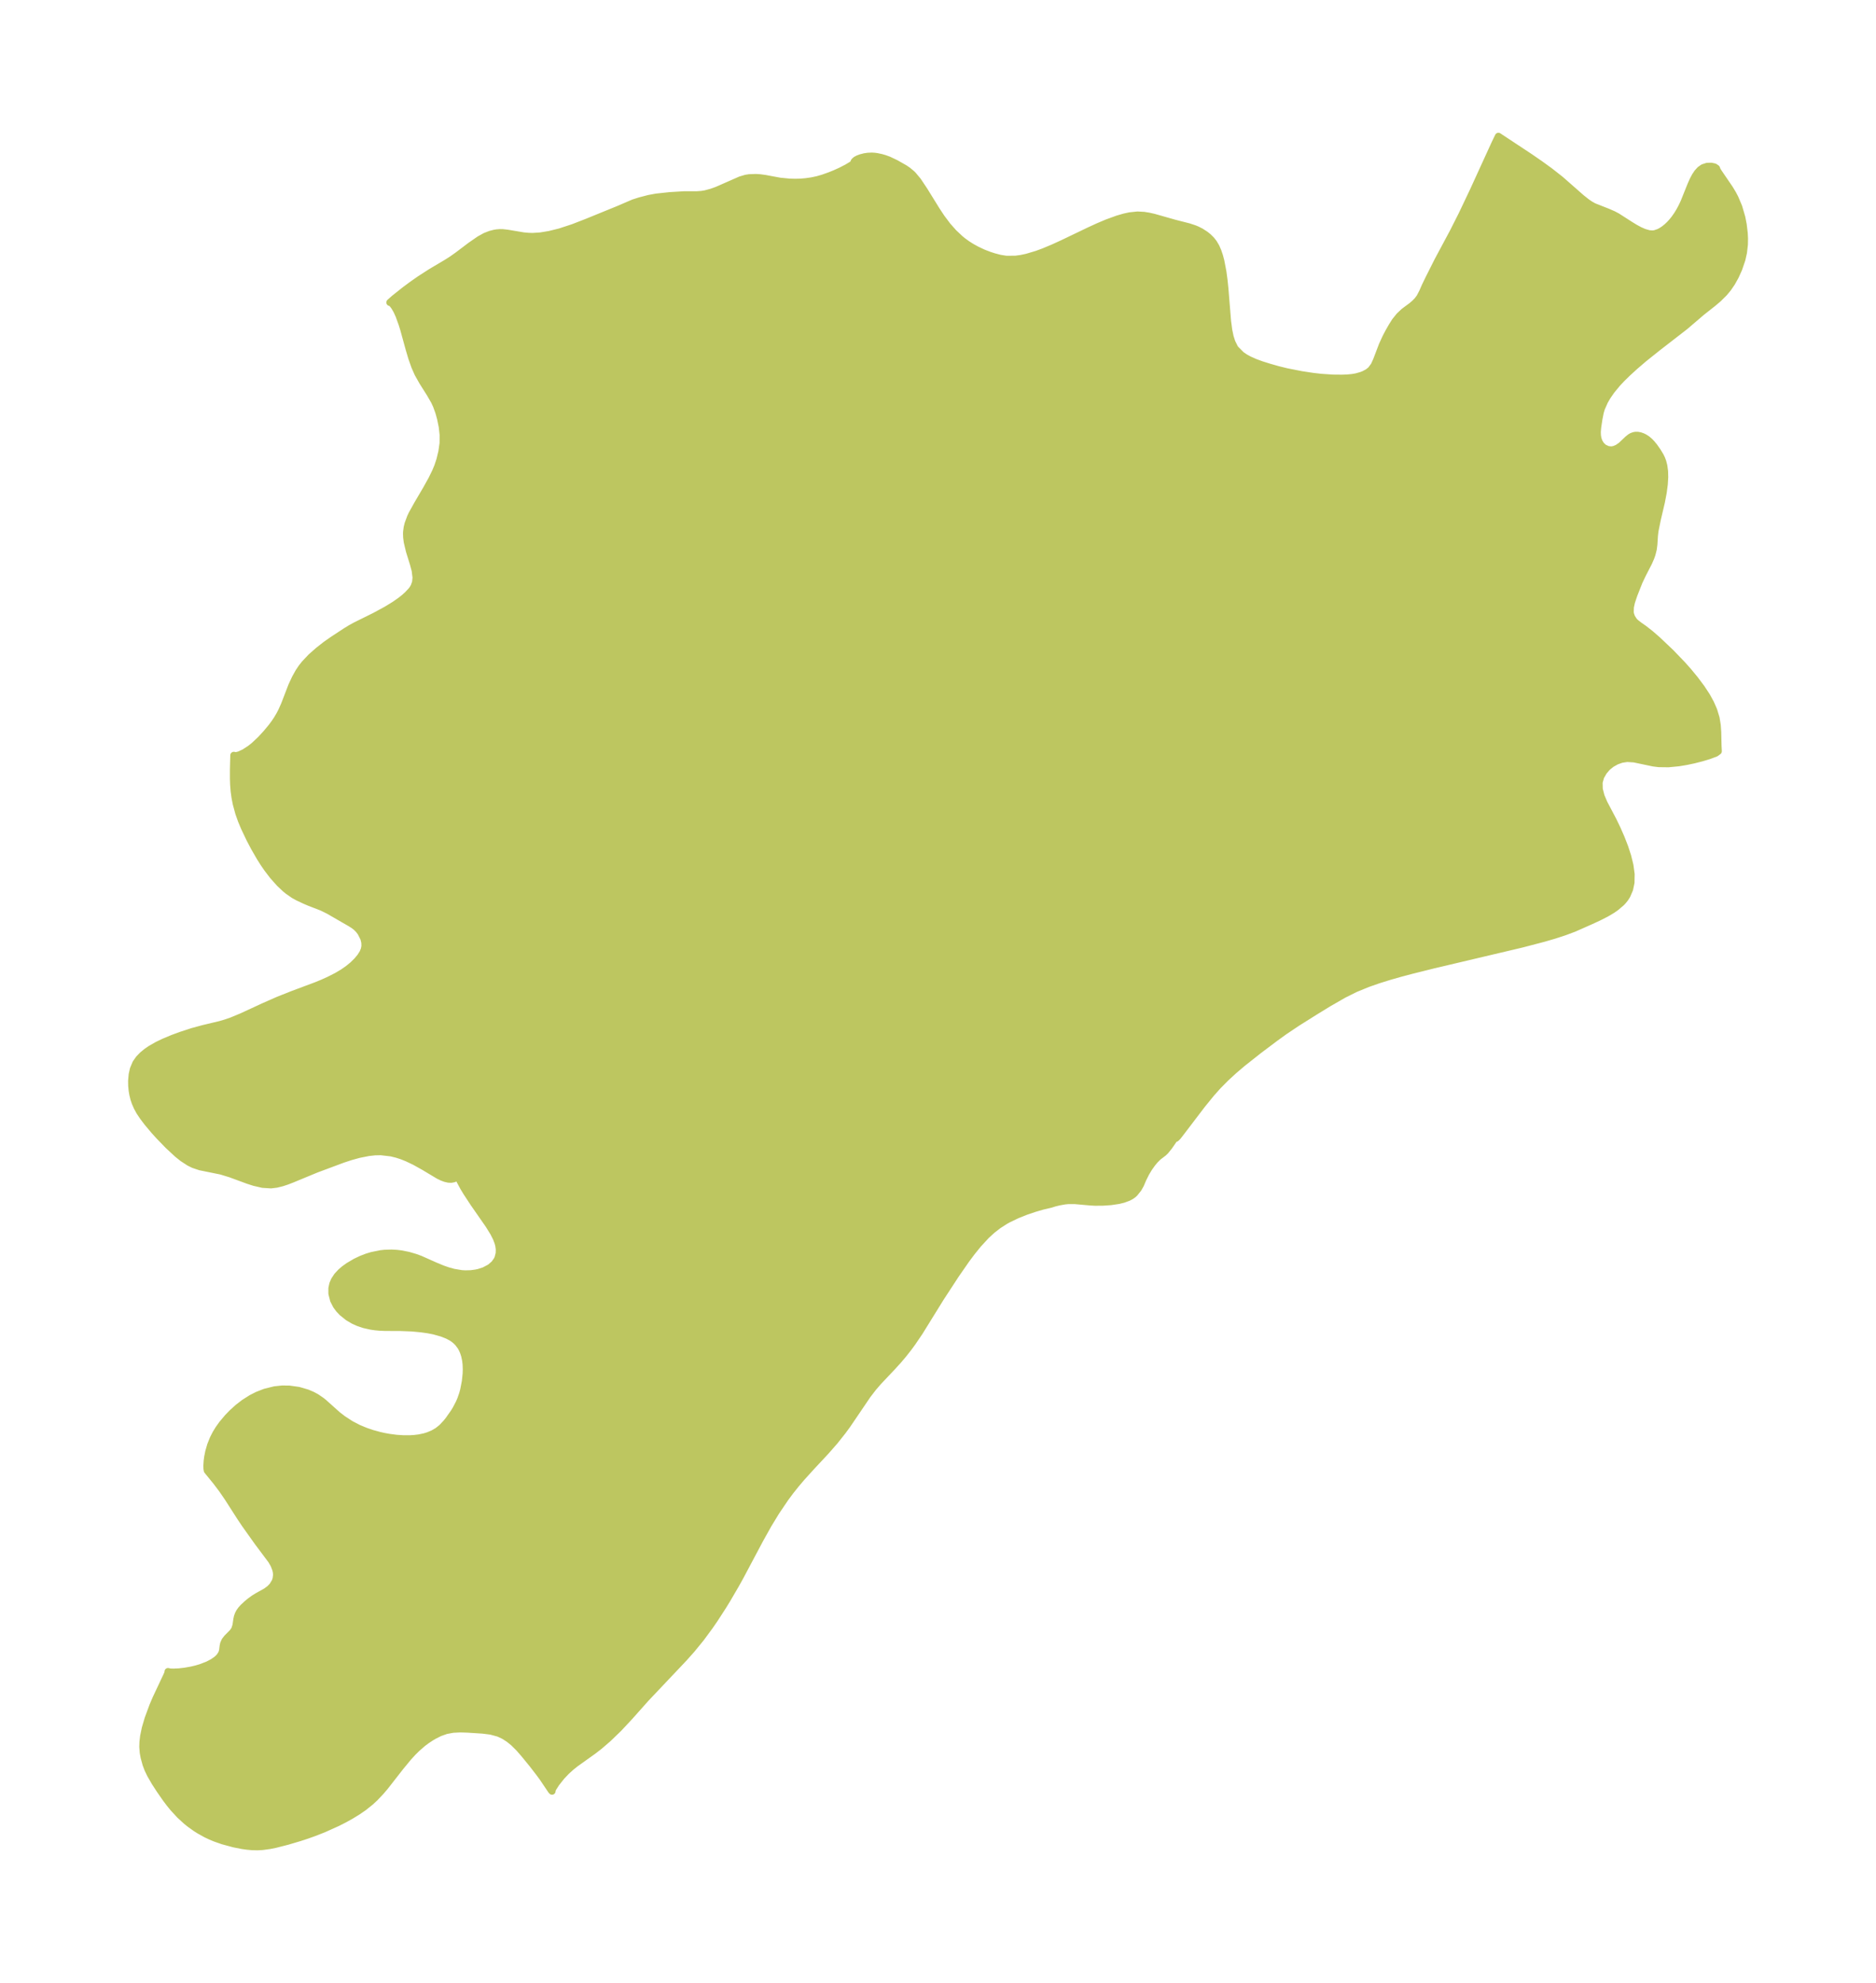 <?xml version="1.0" encoding="UTF-8"?>
<!DOCTYPE svg  PUBLIC '-//W3C//DTD SVG 1.1//EN'  'http://www.w3.org/Graphics/SVG/1.1/DTD/svg11.dtd'>
<svg width="265.4pt" height="280.51pt" version="1.1" viewBox="0 0 265.4 280.51" xmlns="http://www.w3.org/2000/svg" xmlns:xlink="http://www.w3.org/1999/xlink">
 <defs>
  <style type="text/css">*{stroke-linejoin: round; stroke-linecap: butt}</style>
 </defs>
 <g id="figure_1">
  <g id="patch_1">
   <path d="m-0 280.51h265.4v-280.51h-265.4v280.51z" fill="none"/>
  </g>
  <g id="axes_1">
   <g id="PatchCollection_1">
    <defs>
     <path id="mb66074de4c" d="m233.2-247.46 0.619 0.043 0.314-0.045 0.56-0.192 0.374-0.199 0.367-0.246 0.395-0.319 0.382-0.362 0.354-0.387 0.337-0.419 0.365-0.52 0.339-0.553 0.329-0.613 0.301-0.637 0.981-2.444 0.296-0.665 0.297-0.566 0.331-0.5 0.378-0.416 0.423-0.298 0.574-0.186 0.57-0.016 0.477 0.105 0.191 0.135 0.078 0.05 0.098 0.265 0.224 0.357 1.548 2.27 0.443 0.738 0.303 0.577 0.535 1.268 0.432 1.48 0.198 1.018 0.145 1.22 0.036 0.717-0.015 0.877-0.133 1.142-0.222 0.982-0.445 1.306-0.475 1.052-0.514 0.922-0.532 0.777-0.546 0.658-0.846 0.836-0.722 0.611-1.616 1.276-2.332 1.995-3.918 3.036-1.899 1.518-1.275 1.091-1.078 0.986-0.842 0.826-0.591 0.633-0.819 0.992-0.572 0.825-0.394 0.674-0.455 1.024-0.161 0.542-0.188 0.943-0.183 1.212-0.054 0.647 0.019 0.518 0.079 0.453 0.15 0.429 0.272 0.451 0.397 0.38 0.584 0.268 0.513 0.045 0.383-0.067 0.472-0.199 0.508-0.351 0.949-0.898 0.335-0.27 0.224-0.131 0.297-0.111 0.242-0.042 0.295 0.001 0.34 0.063 0.349 0.124 0.278 0.138 0.344 0.222 0.361 0.303 0.308 0.32 0.341 0.418 0.477 0.674 0.408 0.675 0.187 0.391 0.153 0.41 0.146 0.564 0.106 0.779 0.023 0.828-0.061 1.017-0.152 1.157-0.254 1.334-0.583 2.485-0.329 1.629-0.076 0.651-0.078 1.243-0.086 0.675-0.182 0.724-0.174 0.489-0.287 0.656-0.887 1.727-0.471 0.991-0.737 1.863-0.344 1.027-0.158 0.718-0.022 0.75 0.054 0.295 0.151 0.417 0.312 0.485 0.241 0.248 0.494 0.387 0.666 0.465 0.922 0.719 1.01 0.876 1.903 1.807 1.653 1.719 0.797 0.897 0.965 1.171 0.902 1.205 0.763 1.165 0.54 0.984 0.437 1 0.336 1.104 0.165 1.006 0.069 0.976 0.043 1.927 0.041 0.789-0.359 0.268-0.97 0.364-1.013 0.305-1.138 0.289-1.061 0.224-1.075 0.178-1.431 0.139-1.36-0.016-0.776-0.098-2.729-0.572-0.995-0.062-0.784 0.118-0.739 0.263-0.657 0.37-0.497 0.389-0.181 0.172-0.456 0.534-0.421 0.733-0.224 0.8 0.021 0.966 0.257 0.999 0.427 0.999 1.303 2.474 0.575 1.202 0.548 1.253 0.498 1.282 0.419 1.286 0.313 1.277 0.17 1.248-0.02 1.196-0.198 0.939-0.369 0.864-0.286 0.447-0.3 0.369-0.219 0.23-0.802 0.677-0.521 0.356-0.778 0.46-1.074 0.55-1.114 0.516-2.413 1.068-1.371 0.512-1.438 0.466-1.486 0.433-3.062 0.801-12.575 2.97-3.13 0.781-1.554 0.414-1.542 0.44-1.525 0.476-1.502 0.526-1.751 0.719-1.634 0.813-2.138 1.229-1.935 1.186-2.491 1.566-1.822 1.219-1.327 0.96-2.297 1.728-2.349 1.859-1.168 0.994-1.144 1.049-1.102 1.112-0.963 1.08-1.313 1.614-3.191 4.189-0.253 0.316-0.229 0.226-0.009-0.098-0.05-0.02-0.092 0.07-0.818 1.187-0.518 0.646-0.286 0.276-0.771 0.588-0.429 0.429-0.404 0.487-0.456 0.641-0.441 0.735-0.394 0.791-0.35 0.817-0.321 0.575-0.514 0.641-0.216 0.2-0.312 0.219-0.361 0.19-0.708 0.262-0.667 0.165-1.121 0.165-1.107 0.076-1.101 0.008-0.638-0.035-2.194-0.195-0.976-0.003-0.476 0.047-0.819 0.145-0.633 0.155-0.532 0.169-1.162 0.272-1.091 0.316-1.236 0.417-1.286 0.512-1.266 0.608-0.434 0.241-0.948 0.611-0.892 0.694-0.832 0.764-1.155 1.258-0.85 1.049-0.816 1.091-1.481 2.135-2.137 3.273-2.993 4.833-0.994 1.465-0.522 0.715-0.724 0.926-0.72 0.854-0.813 0.898-2.049 2.169-0.706 0.815-0.821 1.066-2.882 4.246-0.601 0.821-1.158 1.461-1.245 1.423-2.083 2.232-1.359 1.5-0.81 0.954-0.781 0.98-0.736 0.993-1.295 1.916-1.093 1.796-1.17 2.093-2.796 5.259-0.62 1.118-1.226 2.101-0.604 0.984-1.158 1.79-0.704 1.024-1.255 1.704-1.291 1.582-1.111 1.246-5.389 5.693-2.288 2.57-1.56 1.673-1.521 1.464-1.201 1.035-0.881 0.68-2.496 1.783-0.621 0.496-0.676 0.611-0.694 0.734-0.746 0.942-0.455 0.711-0.104 0.222-0.023 0.203-0.102-0.111-1.215-1.805-0.5-0.679-0.984-1.273-1.132-1.384-0.725-0.836-0.781-0.772-0.657-0.532-0.696-0.449-0.757-0.356-1.106-0.3-1.15-0.145-2.187-0.141-1.01-0.029-0.999 0.05-0.98 0.178-0.91 0.324-0.778 0.388-0.443 0.26-0.623 0.411-0.561 0.421-0.843 0.736-0.564 0.559-0.653 0.714-1.091 1.324-2.187 2.801-0.581 0.683-0.844 0.894-0.607 0.564-0.995 0.795-0.854 0.587-0.981 0.599-0.885 0.49-0.992 0.504-1.937 0.872-1.29 0.508-1.12 0.399-0.999 0.327-1.732 0.514-1.695 0.432-0.814 0.163-0.99 0.135-0.719 0.04-0.774-0.018-0.689-0.062-0.697-0.099-1.168-0.231-1.594-0.431-1.075-0.378-0.646-0.27-0.645-0.306-0.976-0.544-0.467-0.297-0.862-0.618-0.48-0.387-0.902-0.826-0.946-1.025-0.505-0.62-0.52-0.688-0.871-1.253-0.684-1.053-0.65-1.124-0.351-0.733-0.264-0.695-0.279-1.015-0.116-0.64-0.066-0.803 0.022-0.704 0.096-0.803 0.235-1.14 0.4-1.356 0.677-1.832 0.423-0.992 1.603-3.41 0.132-0.352-0.018-0.079 0.278 0.069 0.491 0.015 0.777-0.036 0.821-0.092 0.959-0.17 0.652-0.155 0.632-0.185 1.016-0.391 0.704-0.369 0.515-0.356 0.24-0.209 0.232-0.248 0.278-0.429 0.127-0.42 0.075-0.641 0.07-0.321 0.185-0.414 0.301-0.389 0.779-0.789 0.213-0.292 0.098-0.183 0.167-0.513 0.123-0.855 0.081-0.373 0.124-0.347 0.165-0.316 0.246-0.346 0.283-0.316 0.5-0.47 0.464-0.385 0.559-0.406 0.511-0.317 1.207-0.672 0.529-0.391 0.383-0.398 0.37-0.607 0.135-0.407 0.063-0.532-0.026-0.387-0.081-0.391-0.259-0.671-0.367-0.635-1.914-2.554-1.796-2.524-0.671-1-1.774-2.766-0.801-1.168-0.809-1.074-1.187-1.458-0.116-0.143-0.043-0.254-0.014-0.427 0.041-0.672 0.073-0.553 0.156-0.776 0.267-0.916 0.369-0.92 0.362-0.707 0.408-0.666 0.512-0.714 0.775-0.92 0.616-0.635 0.823-0.745 0.873-0.673 1.034-0.656 0.848-0.431 1.056-0.412 1.369-0.34 1.062-0.114 1.015 0.01 1.323 0.188 1.22 0.358 0.684 0.291 0.575 0.307 0.763 0.521 0.336 0.274 1.921 1.72 0.758 0.583 1.121 0.729 1.088 0.565 0.996 0.414 0.924 0.315 1.082 0.296 0.652 0.144 0.707 0.127 1.009 0.13 0.984 0.065 0.976-0.003 0.561-0.035 0.68-0.083 0.768-0.161 0.52-0.159 0.674-0.279 0.667-0.385 0.595-0.474 0.628-0.667 0.342-0.43 0.739-1.049 0.288-0.468 0.469-0.903 0.213-0.503 0.26-0.751 0.149-0.543 0.236-1.219 0.114-1.098 0.019-0.598-0.027-0.734-0.067-0.567-0.144-0.673-0.169-0.514-0.186-0.418-0.198-0.349-0.355-0.475-0.304-0.311-0.318-0.262-0.299-0.203-0.591-0.314-0.792-0.31-1.113-0.313-0.845-0.166-0.969-0.136-1.302-0.124-1.68-0.065-2.122-0.007-0.768-0.033-0.631-0.058-0.613-0.089-0.958-0.217-0.822-0.276-0.692-0.313-0.761-0.451-0.83-0.666-0.453-0.481-0.38-0.516-0.382-0.74-0.241-0.949-5.16e-4 -0.749 0.137-0.622 0.224-0.519 0.391-0.592 0.508-0.551 0.506-0.434 0.586-0.421 1.002-0.59 0.82-0.389 0.781-0.301 0.695-0.212 1.249-0.254 0.551-0.06 0.981-0.031 0.719 0.038 0.643 0.077 1.016 0.202 0.983 0.287 0.684 0.25 2.196 0.978 0.993 0.408 0.735 0.255 0.836 0.23 1.102 0.184 0.527 0.032 0.805-0.022 0.703-0.094 0.433-0.096 0.75-0.246 0.823-0.436 0.59-0.506 0.395-0.552 0.142-0.308 0.161-0.647 0.017-0.565-0.076-0.55-0.108-0.41-0.23-0.61-0.391-0.775-0.684-1.109-2.12-3.047-1.032-1.571-0.429-0.712-0.535-0.992-0.282-0.703-0.015 0.076-0.21 0.251-0.304 0.167-0.387 0.077-0.387-0.018-0.449-0.102-0.425-0.156-0.526-0.255-2.044-1.224-1.317-0.735-1.079-0.515-0.759-0.302-0.707-0.23-0.807-0.198-1.446-0.169-0.83 0.016-0.922 0.1-1.349 0.268-1.175 0.324-1.084 0.355-3.78 1.409-3.467 1.434-0.695 0.268-0.686 0.228-0.784 0.194-0.781 0.095-1.189-0.075-1.191-0.276-0.855-0.276-2.506-0.922-1.323-0.404-2.958-0.6-0.939-0.315-0.6-0.295-0.93-0.605-0.743-0.594-1.32-1.227-1.315-1.36-0.642-0.709-0.987-1.173-0.616-0.816-0.462-0.691-0.349-0.636-0.287-0.659-0.179-0.531-0.152-0.612-0.1-0.593-0.062-0.656-0.01-0.695 0.079-0.89 0.171-0.762 0.349-0.83 0.442-0.631 0.519-0.534 0.562-0.459 0.561-0.386 0.956-0.548 0.909-0.437 1.252-0.525 1.143-0.423 1.645-0.538 1.56-0.424 2.378-0.568 0.726-0.211 0.911-0.313 1.529-0.639 2.942-1.363 2.074-0.914 1.966-0.783 3.426-1.282 0.942-0.387 0.903-0.409 1.122-0.571 0.854-0.509 0.699-0.488 0.677-0.554 0.628-0.621 0.452-0.547 0.351-0.561 0.186-0.464 0.091-0.459-0.018-0.56-0.141-0.563-0.425-0.837-0.317-0.41-0.373-0.365-0.331-0.251-0.447-0.28-3.084-1.778-0.966-0.475-1.751-0.676-0.632-0.269-0.988-0.464-0.589-0.324-0.866-0.604-0.329-0.271-0.813-0.765-0.948-1.065-0.784-1.024-0.54-0.788-0.52-0.824-0.805-1.398-0.598-1.136-0.779-1.631-0.429-1.023-0.371-1.042-0.361-1.331-0.172-0.877-0.12-0.871-0.073-0.902-0.031-0.871-2.4e-4 -1.306 0.052-2.021 0.288 0.065 0.517-0.136 0.694-0.327 0.795-0.516 0.593-0.469 0.93-0.877 0.772-0.838 0.759-0.913 0.44-0.594 0.343-0.515 0.349-0.591 0.292-0.561 0.391-0.876 1.038-2.695 0.495-1.065 0.499-0.895 0.418-0.619 0.406-0.513 0.904-0.96 1.055-0.932 1.051-0.823 0.96-0.673 1.844-1.21 0.66-0.407 0.757-0.416 2.668-1.319 1.692-0.917 1.157-0.709 0.895-0.63 0.493-0.397 0.445-0.401 0.543-0.582 0.176-0.242 0.186-0.322 0.209-0.581 0.068-0.686-0.125-1.006-0.243-0.912-0.566-1.823-0.308-1.284-0.087-0.664-0.018-0.529 0.012-0.276 0.081-0.594 0.126-0.511 0.351-0.947 0.204-0.434 0.792-1.422 1.238-2.104 0.769-1.385 0.534-1.09 0.313-0.757 0.296-0.889 0.286-1.183 0.169-1.197 0.009-1.174-0.128-1.157-0.237-1.16-0.245-0.886-0.339-0.94-0.278-0.602-0.629-1.094-1.055-1.669-0.66-1.174-0.444-1.007-0.426-1.209-0.365-1.231-0.764-2.775-0.234-0.759-0.448-1.238-0.298-0.653-0.312-0.543-0.226-0.311-0.178-0.196-0.165-0.124-0.109-0.003 0.604-0.539 1.49-1.185 0.965-0.72 1.155-0.81 1.609-1.038 2.211-1.31 0.748-0.475 0.809-0.574 1.822-1.376 1.268-0.88 0.819-0.453 0.703-0.275 0.601-0.155 0.337-0.054 0.438-0.033 0.403 0.008 0.686 0.08 2.228 0.374 0.711 0.065 0.6 0.017 1.085-0.07 1.275-0.21 1.475-0.362 1.87-0.614 1.965-0.762 4.553-1.857 2.028-0.876 0.91-0.291 1.289-0.335 1.03-0.189 1.93-0.208 1.962-0.119 1.849-0.003 0.674-0.05 0.513-0.081 0.893-0.24 0.809-0.291 3.284-1.445 0.766-0.228 0.479-0.076 0.924-0.033 0.566 0.035 0.755 0.102 2.096 0.389 1.34 0.131 0.834 0.02 0.76-0.019 0.737-0.063 0.844-0.121 0.823-0.177 0.773-0.226 0.938-0.333 0.724-0.292 0.834-0.378 0.893-0.46 0.717-0.433 0.175-0.132 0.086-0.106-0.011-0.11 0.052-0.11 0.233-0.207 0.324-0.17 0.366-0.135 0.53-0.137 0.467-0.068 0.57-0.024 0.355 0.021 0.372 0.051 0.588 0.125 0.478 0.137 0.579 0.211 1.003 0.476 1.253 0.711 0.451 0.307 0.542 0.449 0.179 0.175 0.699 0.837 0.902 1.354 1.735 2.804 0.696 1.052 0.864 1.149 0.858 0.968 0.934 0.879 0.402 0.326 0.571 0.414 0.637 0.404 0.728 0.403 0.937 0.439 0.849 0.326 0.639 0.207 0.867 0.228 0.888 0.141 1.333-0.012 0.779-0.108 0.79-0.168 1.431-0.425 0.951-0.351 1.356-0.567 1.36-0.621 3.731-1.79 1.269-0.583 1.258-0.533 1.495-0.544 0.97-0.281 0.747-0.163 1.095-0.116 0.903 0.048 0.657 0.104 0.753 0.168 2.929 0.832 2.007 0.512 0.808 0.267 0.376 0.156 0.531 0.269 0.644 0.415 0.417 0.338 0.427 0.428 0.32 0.408 0.332 0.563 0.272 0.619 0.225 0.665 0.187 0.704 0.297 1.547 0.16 1.2 0.116 1.119 0.377 4.628 0.172 1.309 0.194 0.922 0.248 0.776 0.383 0.769 0.132 0.194 0.829 0.833 0.515 0.35 0.564 0.311 0.844 0.377 0.919 0.337 1.114 0.349 1.229 0.349 1.242 0.305 2.069 0.406 1.601 0.243 1.147 0.134 1.704 0.114 1.254 0.013 0.774-0.028 0.727-0.07 0.547-0.094 0.727-0.203 0.392-0.155 0.542-0.292 0.423-0.339 0.46-0.623 0.334-0.737 0.81-2.127 0.485-1.064 0.436-0.832 0.456-0.795 0.446-0.706 0.6-0.745 0.654-0.618 1.095-0.81 0.442-0.381 0.364-0.376 0.331-0.442 0.389-0.743 0.366-0.837 0.501-1.034 1.283-2.552 2.157-4.028 1.238-2.446 1.615-3.396 3.071-6.713 0.498-1.03 4.457 2.945 1.424 0.983 1.371 0.991 1.528 1.201 2.946 2.589 0.772 0.613 0.489 0.334 0.496 0.278 1.963 0.774 0.8 0.348 0.557 0.296 1.902 1.219 0.635 0.386 0.636 0.345 0.634 0.278 0.628 0.18" stroke="#bdc660"/>
    </defs>
    <g clip-path="url(#p109ed047a1)">
     <use y="280.512" fill="#bdc660" stroke="#bdc660" xlink:href="#mb66074de4c"/>
    </g>
   </g>
  </g>
 </g>
 <defs>
  <clipPath id="p109ed047a1">
   <rect x="7.2" y="7.2" width="251" height="266.11"/>
  </clipPath>
 </defs>
</svg>
